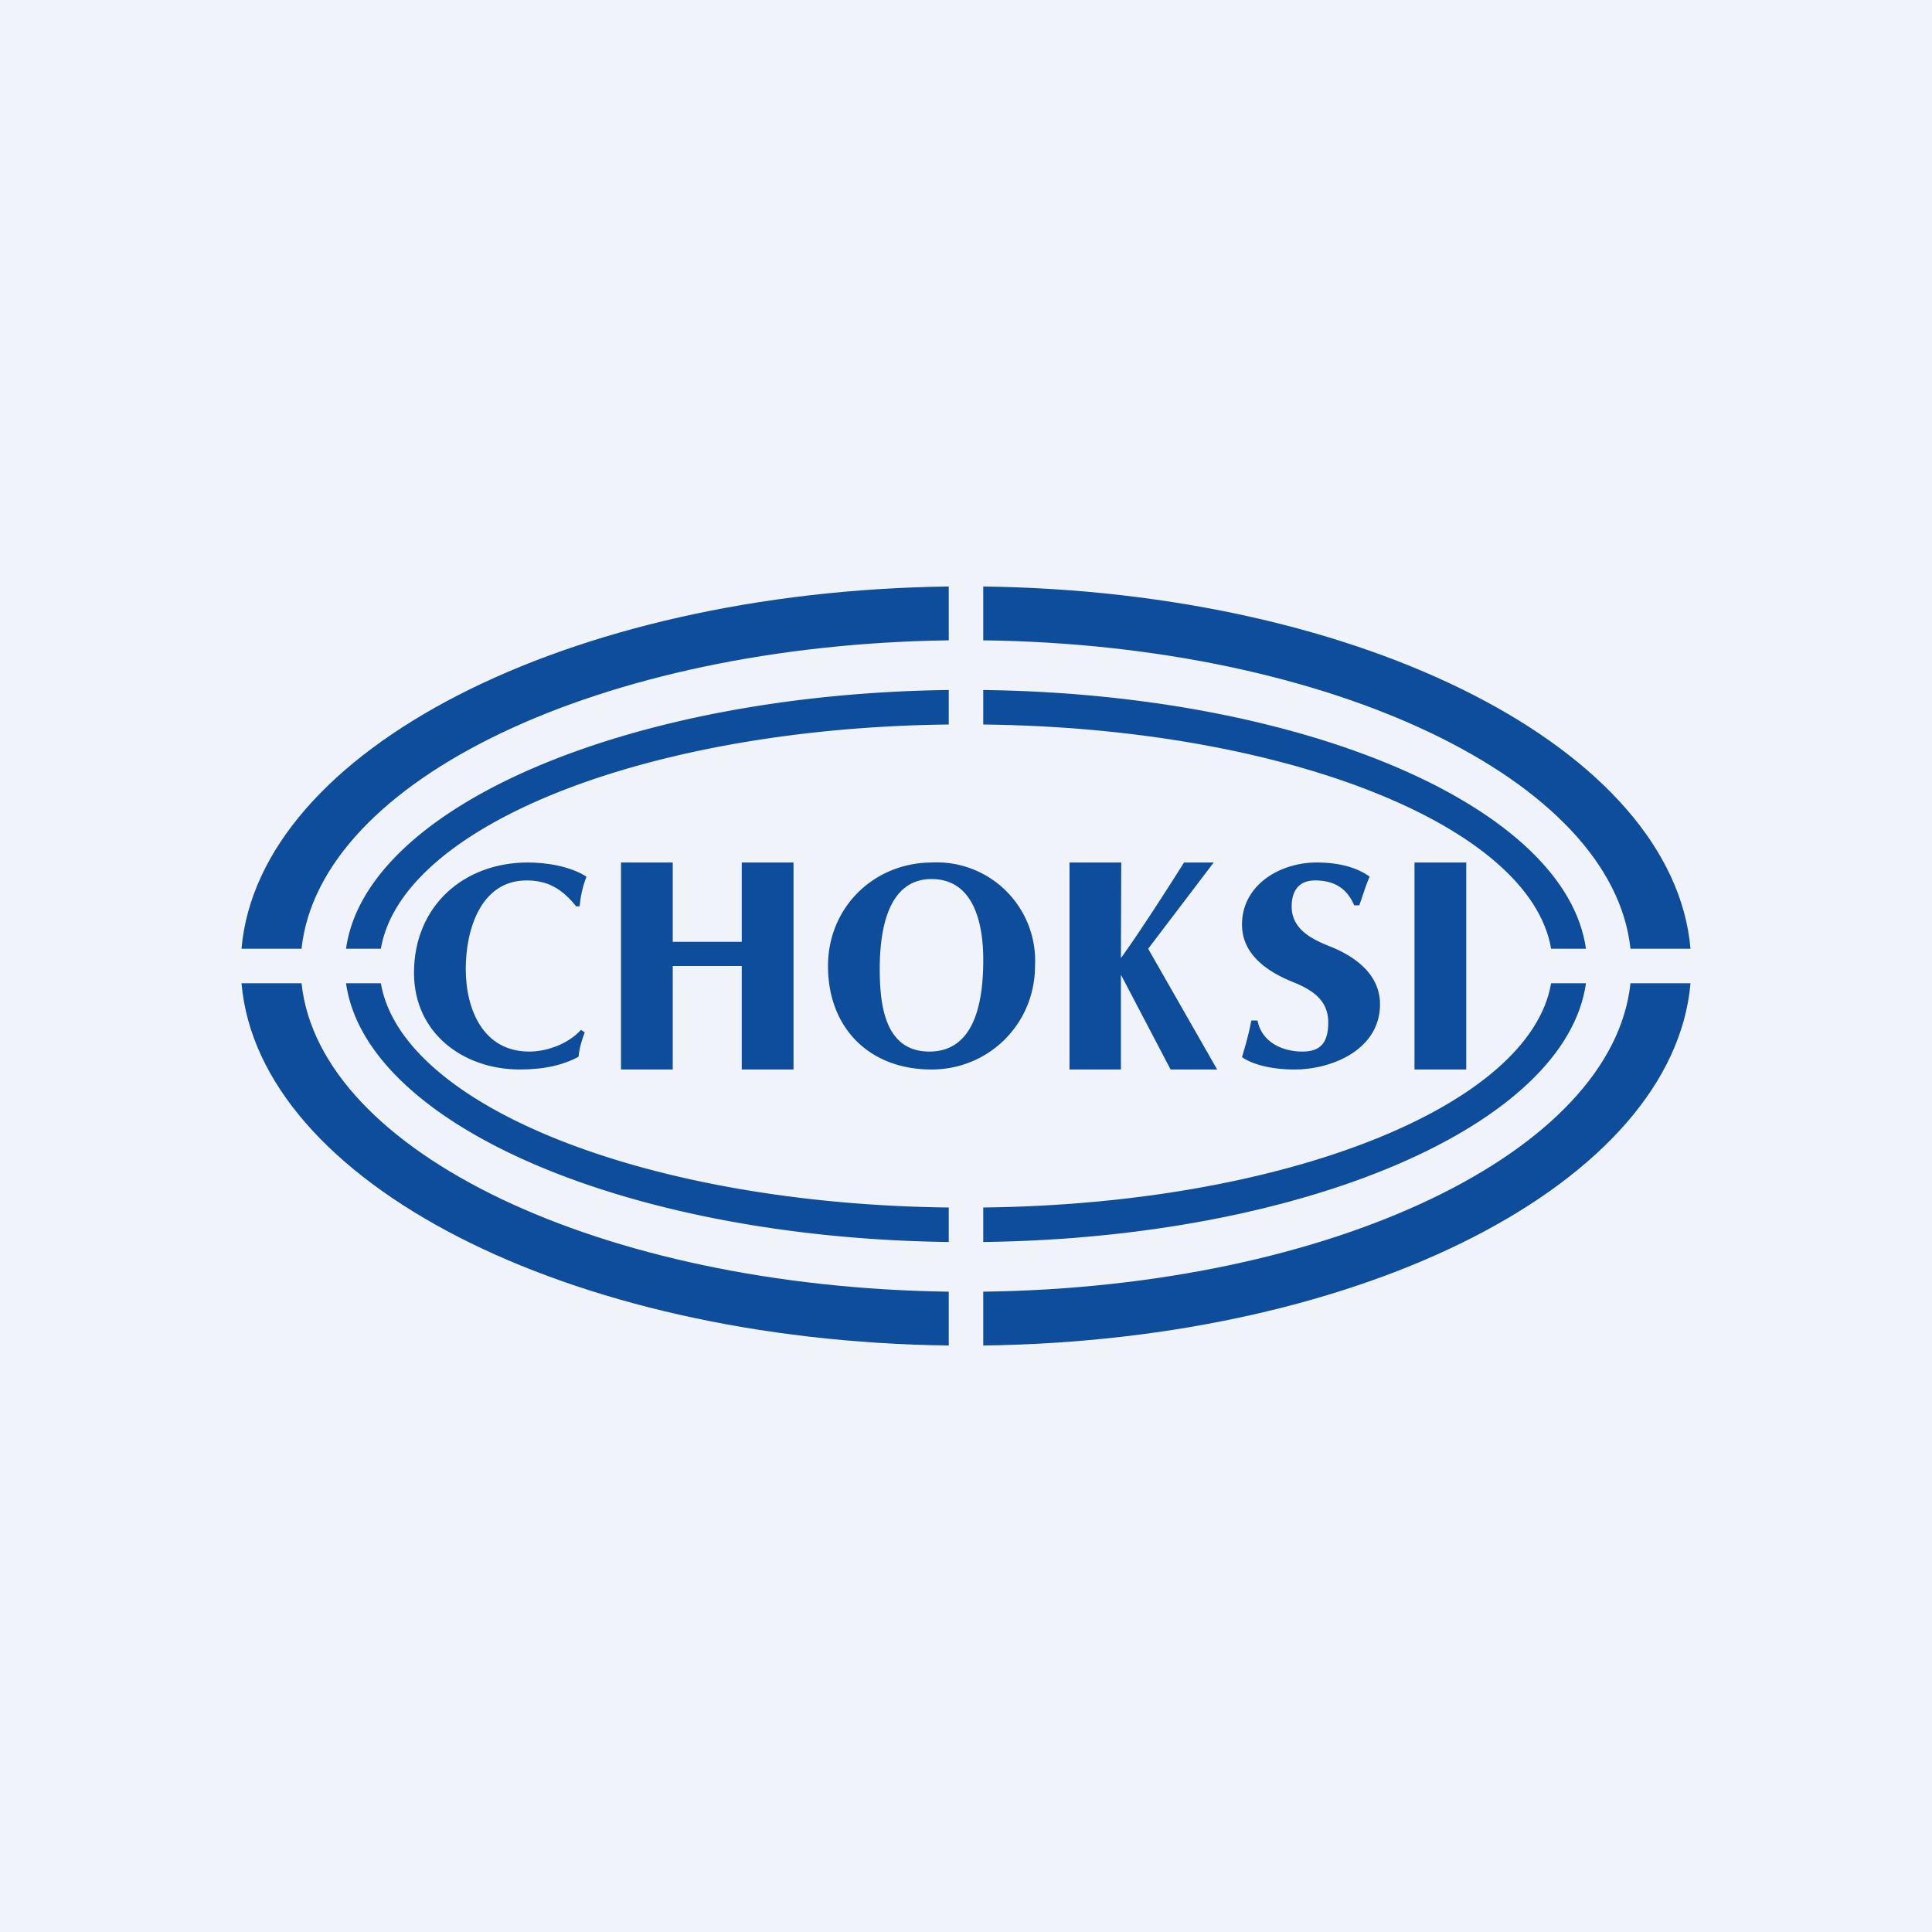 <!-- by TradingView --><svg width="56" height="56" viewBox="0 0 56 56" xmlns="http://www.w3.org/2000/svg"><path fill="#F0F3FA" d="M0 0h56v56H0z"/><path d="M47.26 28.5c-.52 4.9-8.68 8.81-18.76 8.94V39c11.05-.14 20-4.74 20.5-10.5h-1.74Z" fill="#0E4D9C"/><path d="M45.97 28.5c-.58 4.11-8.14 7.38-17.47 7.5v-1c8.75-.1 15.85-2.94 16.46-6.5h1ZM45.97 27.5c-.58-4.11-8.14-7.38-17.47-7.5v1c8.75.1 15.85 2.93 16.46 6.5h1Z" fill="#0E4D9C"/><path d="M47.26 27.5c-.52-4.9-8.68-8.81-18.76-8.94V17c11.05.14 20 4.74 20.5 10.5h-1.74ZM7 27.5c.5-5.76 9.45-10.36 20.5-10.5v1.56C17.42 18.7 9.26 22.6 8.74 27.5H7ZM7 28.5c.5 5.76 9.45 10.36 20.5 10.5v-1.56C17.42 37.3 9.26 33.4 8.74 28.5H7Z" fill="#0E4D9C"/><path d="M10.03 28.5c.58 4.11 8.14 7.38 17.47 7.5v-1c-8.75-.1-15.85-2.94-16.46-6.5h-1ZM11.04 27.5c.61-3.57 7.7-6.4 16.46-6.5v-1c-9.33.12-16.9 3.39-17.47 7.5h1.01ZM41 25h1.5v6H41v-6ZM39.25 26.24c-.2-.48-.57-.72-1.13-.72-.43 0-.68.25-.68.76 0 .67.62.96 1.13 1.16.74.3 1.43.82 1.43 1.67C40 30.4 38.65 31 37.51 31c-.68 0-1.24-.16-1.51-.36.12-.4.2-.69.27-1.06h.18c.12.62.71.9 1.3.9.52 0 .75-.25.75-.85 0-.68-.53-.97-1.06-1.18-.73-.3-1.44-.8-1.44-1.65 0-1.15 1.1-1.8 2.16-1.8.67 0 1.18.15 1.54.41-.12.27-.2.56-.3.83h-.15ZM32.49 28.27V31H31v-6h1.5l-.01 2.77c.65-.89 1.83-2.77 1.83-2.77h.86l-1.9 2.5 2 3.5h-1.35l-1.43-2.73h-.01ZM28.5 27.82c0-1.05-.27-2.34-1.5-2.34-1.3 0-1.5 1.56-1.5 2.6 0 1.06.15 2.4 1.44 2.4 1.37 0 1.56-1.57 1.56-2.66ZM24 28c0-1.7 1.33-3 3.02-3A2.85 2.85 0 0 1 30 28c0 1.67-1.33 3-3 3-1.8 0-3-1.2-3-3ZM21.5 28h-2v3H18v-6h1.5v2.3h2V25H23v6h-1.5v-3Z" fill="#0E4D9C"/><path d="M16.95 29.92c-.09.23-.16.48-.18.71-.44.24-1 .37-1.7.37-1.65 0-3.07-1.06-3.07-2.8 0-1.94 1.44-3.2 3.3-3.2.55 0 1.23.11 1.7.41-.11.28-.17.56-.2.86h-.1c-.43-.53-.84-.75-1.44-.75-1.33 0-1.76 1.44-1.76 2.56 0 1.19.51 2.4 1.84 2.4.53 0 1.14-.23 1.5-.63l.1.07Z" fill="#0E4D9C"/></svg>